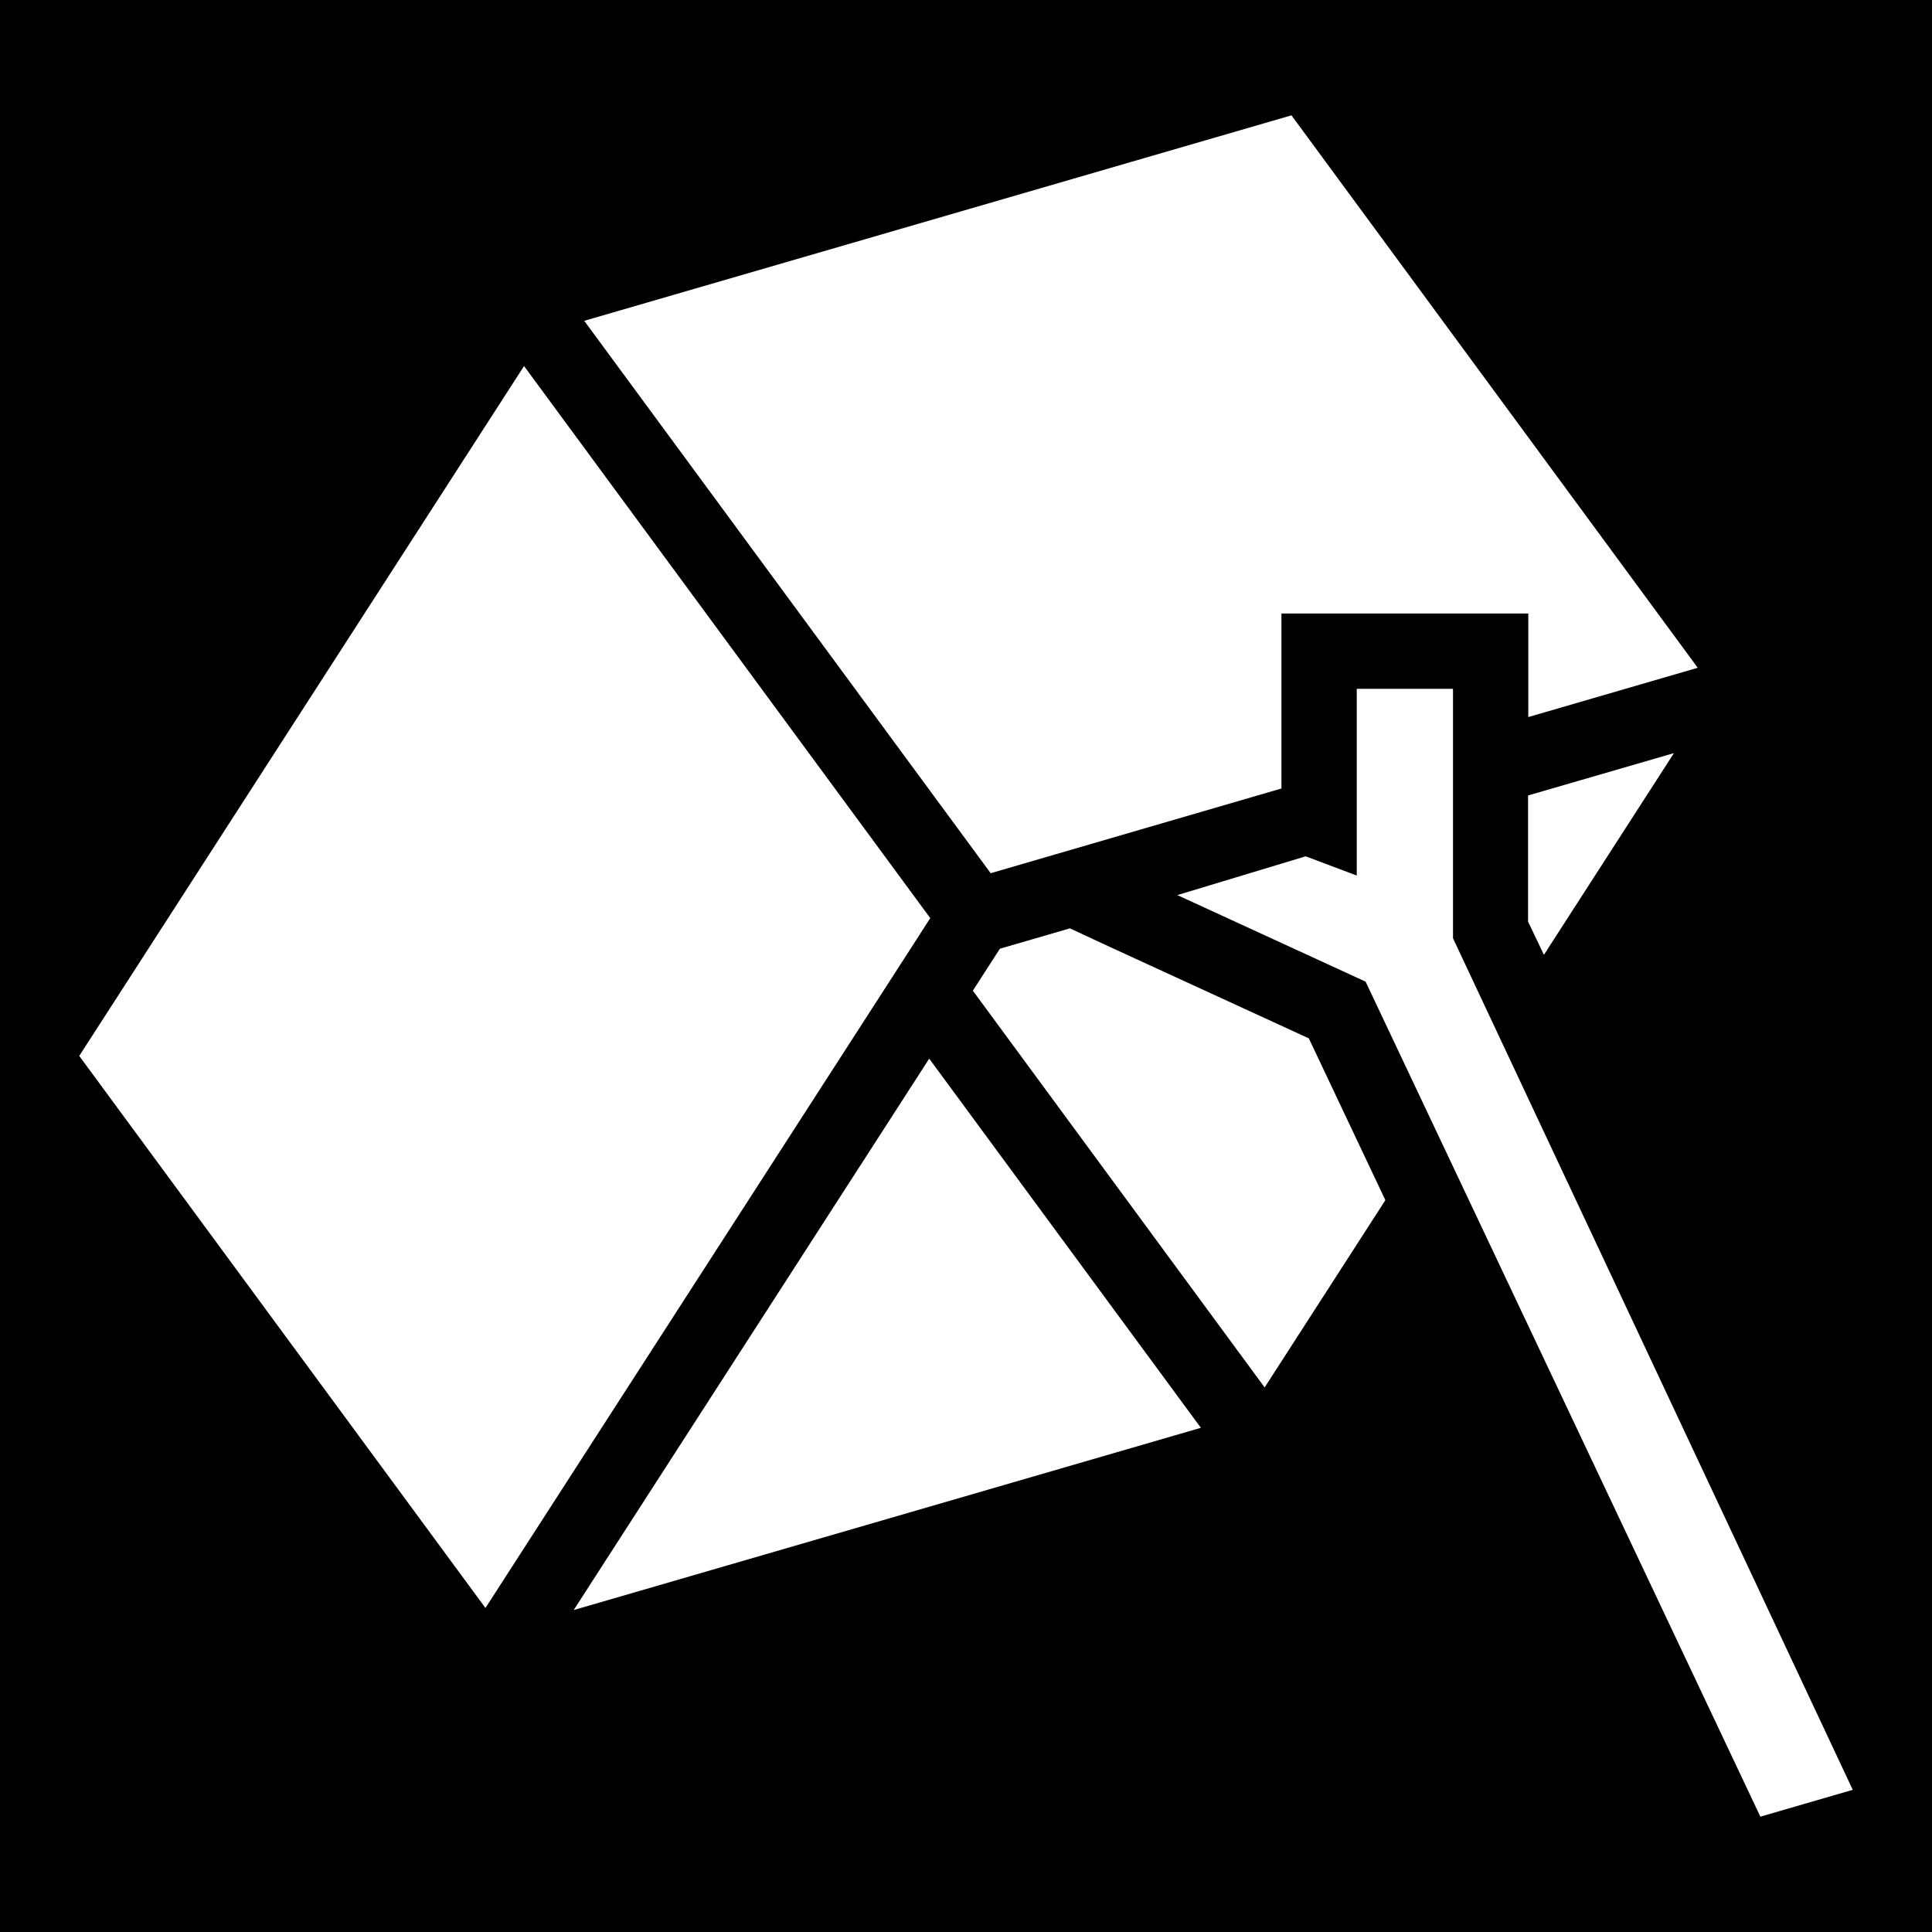 <svg   width="512" height="512" style="height: 512px; width: 512px;" xmlns="http://www.w3.org/2000/svg" viewBox="0 0 512 512"><path d="M0 0h512v512H0z" fill="#000" fill-opacity="1"></path><g class="" style="" transform="translate(0,0)"><path d="M246.253 280.552l71.99 97.834-166.207 48.293zm.274-37.243L138.877 97.006 21 279.83l107.65 146.3 114.21-177.108zm162.63 9.728l34.46-53.457-38.665 11.226v33.426zm-115.097-2.12l-10.515-4.89-18.56 5.388-7.17 11.126 77.33 105.143 31.99-49.628-20.28-42.88zm45.55-88.33h65.405v27.44l44.9-13.06L342.254 30.566 154.83 85.02l107.712 146.39 77.055-22.45v-46.373zm45.45 86.06v-66.105h-25.507v49.49l-13.533-5.1-34.012 10.277 49.89 22.937 104.62 221.287 24.482-7.11z" fill="#fff" fill-opacity="1"></path></g></svg>